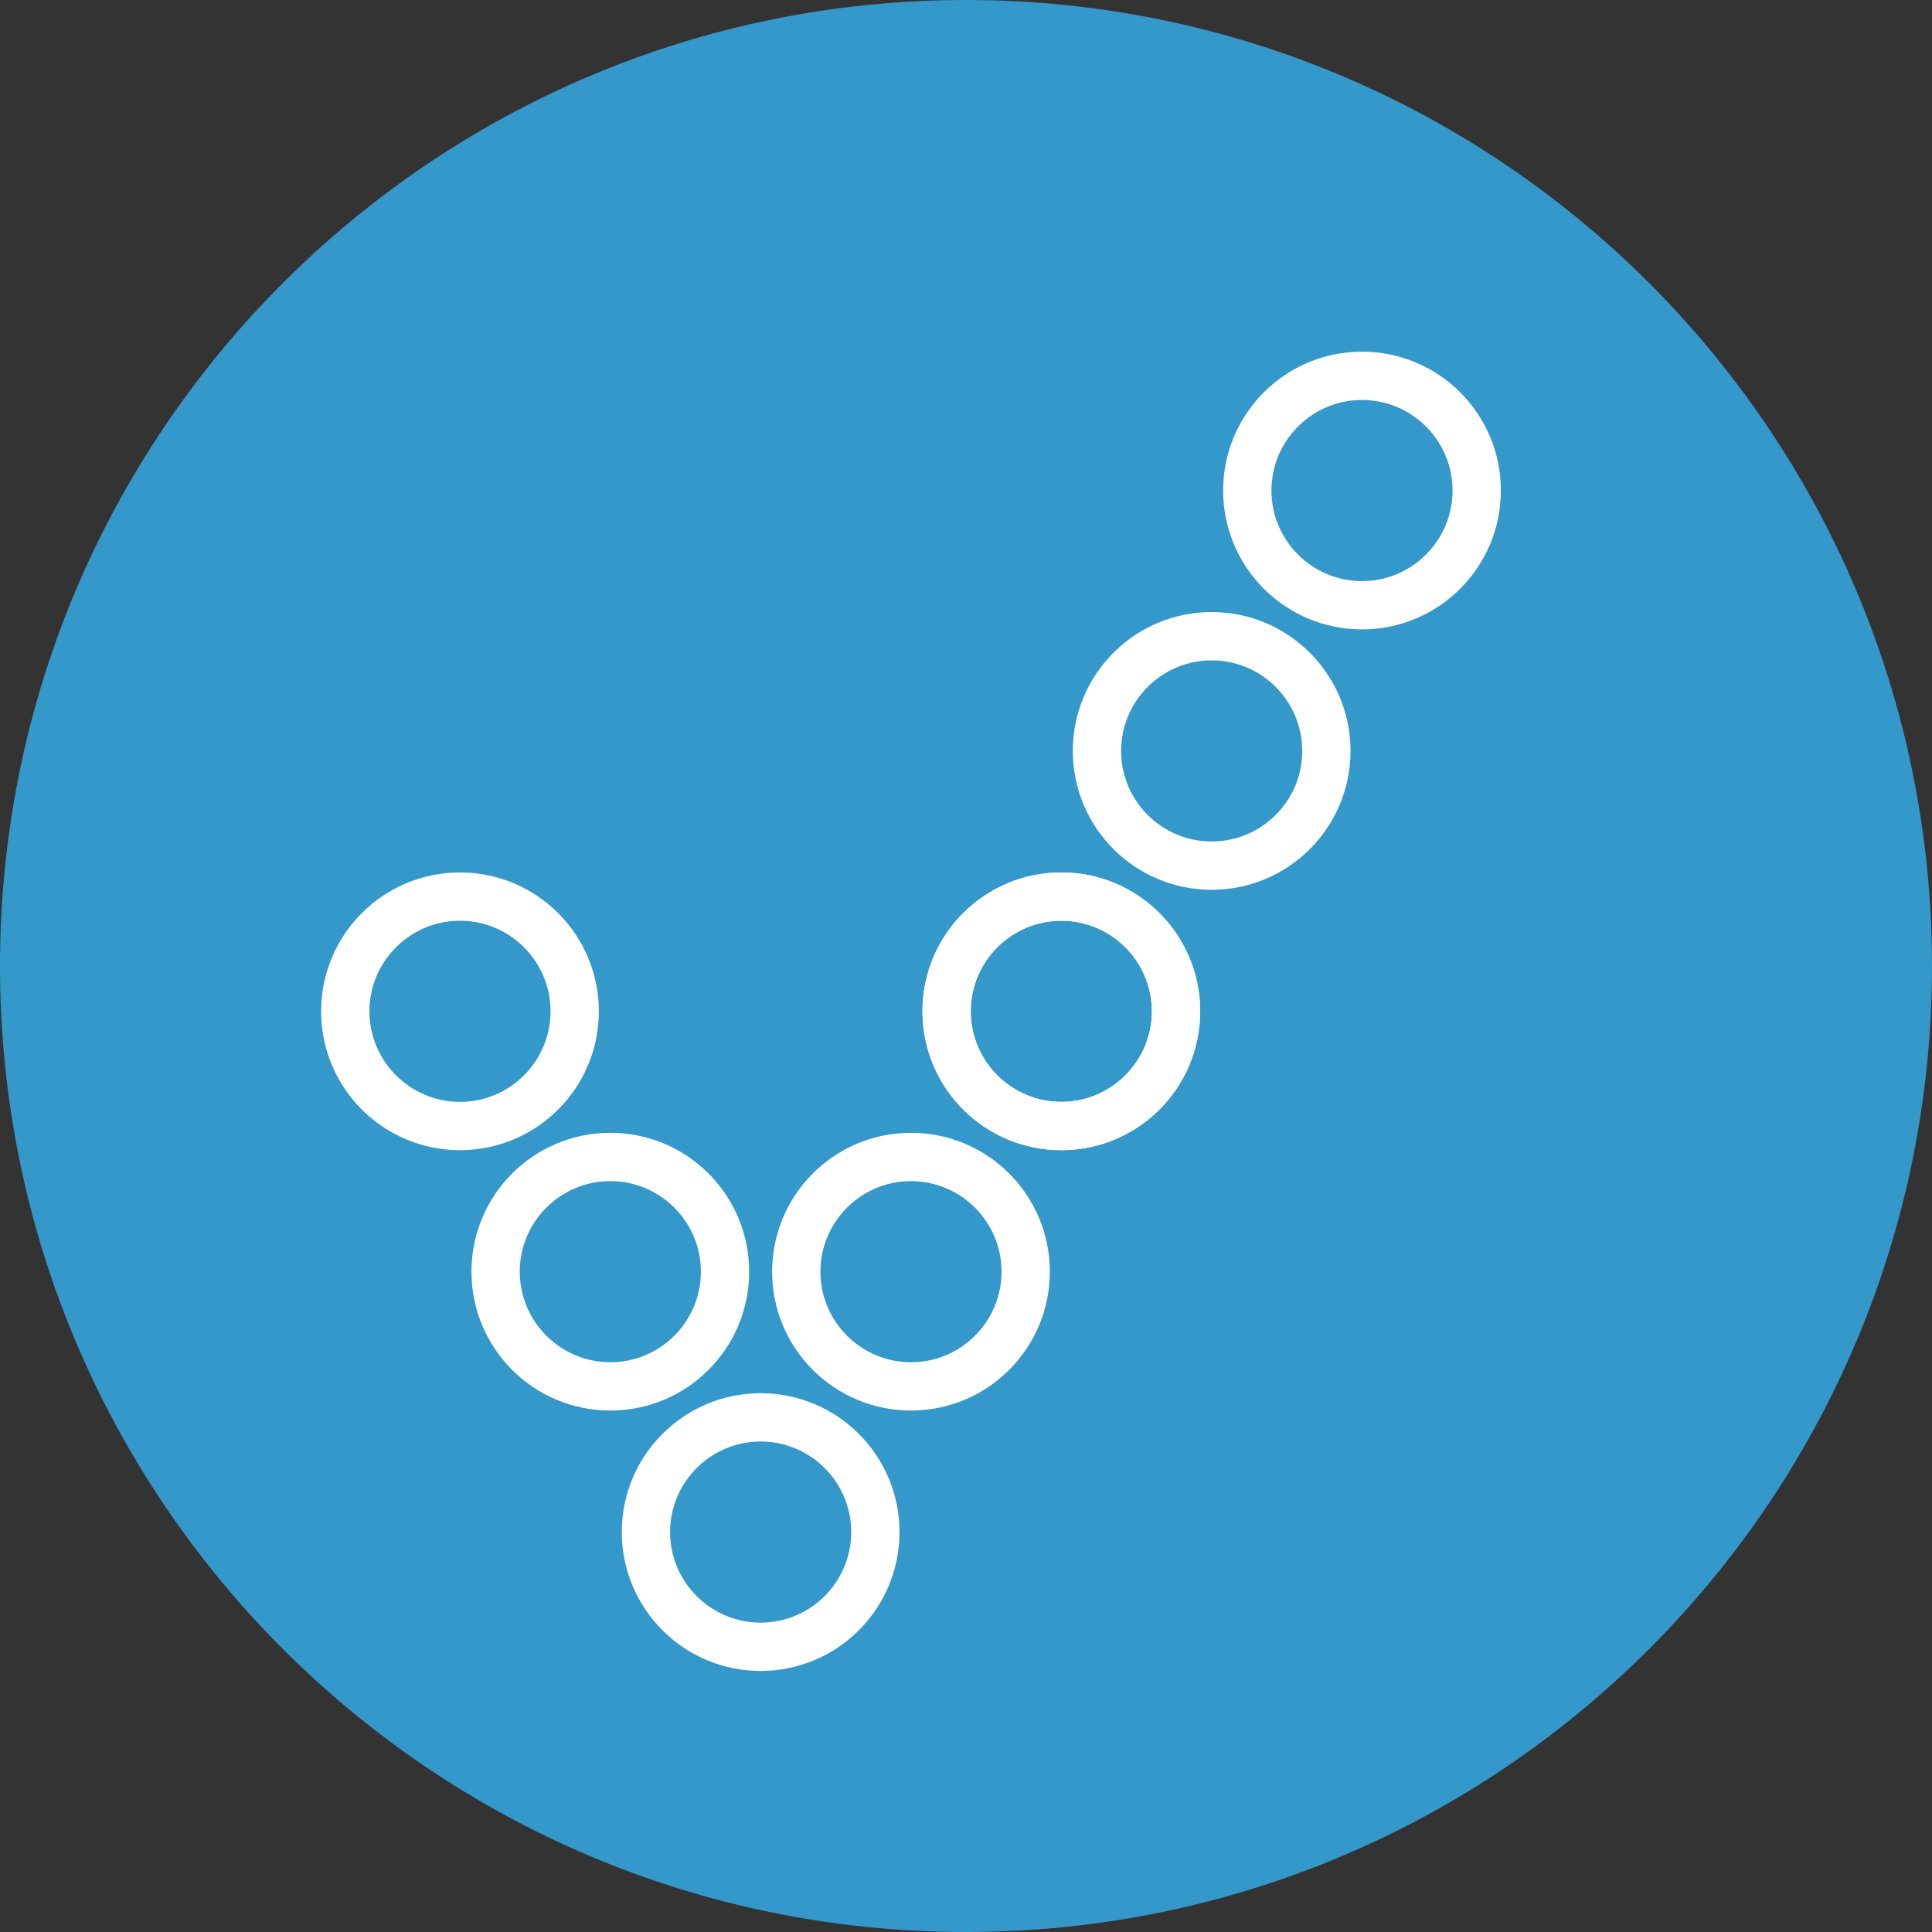 <?xml version="1.0" encoding="utf-8"?>
<!-- Generator: Adobe Illustrator 16.0.4, SVG Export Plug-In . SVG Version: 6.00 Build 0)  -->
<!DOCTYPE svg PUBLIC "-//W3C//DTD SVG 1.1//EN" "http://www.w3.org/Graphics/SVG/1.1/DTD/svg11.dtd">
<svg version="1.1" id="Layer_1" xmlns="http://www.w3.org/2000/svg" xmlns:xlink="http://www.w3.org/1999/xlink" x="0px" y="0px"
	 width="160px" height="160px" viewBox="0 0 160 160" enable-background="new 0 0 160 160" xml:space="preserve">
<rect x="0" y="0" width="160" height="160" fill="#333333" stroke="none"/>
<g>
	<path fill="#3498CB" d="M80,155c-41.355,0-75-33.645-75-75C5,38.645,38.645,5,80,5c41.355,0,75,33.645,75,75
		C155,121.355,121.355,155,80,155z"/>
	<path fill="#3498CB" d="M80,10c38.598,0,70,31.402,70,70c0,38.598-31.402,70-70,70c-38.598,0-70-31.402-70-70
		C10,41.402,41.402,10,80,10 M80,0C35.817,0,0,35.817,0,80s35.817,80,80,80s80-35.817,80-80S124.183,0,80,0L80,0z"/>
</g>
<g>
	<path fill="#FFFFFF" d="M62.994,119.38c4.136,0,7.5,3.364,7.5,7.5s-3.364,7.5-7.5,7.5s-7.5-3.364-7.5-7.5
		S58.858,119.38,62.994,119.38 M62.994,115.38c-6.352,0-11.5,5.148-11.5,11.5s5.148,11.5,11.5,11.5c6.351,0,11.5-5.148,11.5-11.5
		S69.345,115.38,62.994,115.38L62.994,115.38z"/>
</g>
<g>
	<path fill="#FFFFFF" d="M50.544,97.815c4.136,0,7.5,3.364,7.5,7.5s-3.364,7.5-7.5,7.5s-7.5-3.364-7.5-7.5
		S46.408,97.815,50.544,97.815 M50.544,93.815c-6.352,0-11.5,5.149-11.5,11.5c0,6.352,5.148,11.5,11.5,11.5
		c6.351,0,11.5-5.148,11.5-11.5C62.044,98.965,56.895,93.815,50.544,93.815L50.544,93.815z"/>
</g>
<g>
	<path fill="#FFFFFF" d="M87.894,76.252c4.136,0,7.5,3.364,7.5,7.5s-3.364,7.5-7.5,7.5c-4.136,0-7.5-3.364-7.5-7.5
		S83.758,76.252,87.894,76.252 M87.894,72.252c-6.351,0-11.5,5.148-11.5,11.5s5.149,11.5,11.5,11.5s11.5-5.148,11.5-11.5
		S94.245,72.252,87.894,72.252L87.894,72.252z"/>
</g>
<g>
	<path fill="#FFFFFF" d="M38.094,76.252c4.136,0,7.5,3.364,7.5,7.5s-3.364,7.5-7.5,7.5s-7.5-3.364-7.5-7.5
		S33.958,76.252,38.094,76.252 M38.094,72.252c-6.351,0-11.5,5.148-11.5,11.5s5.149,11.5,11.5,11.5c6.352,0,11.5-5.148,11.5-11.5
		S44.445,72.252,38.094,72.252L38.094,72.252z"/>
</g>
<g>
	<path fill="#FFFFFF" d="M75.444,97.815c4.136,0,7.5,3.364,7.5,7.5s-3.364,7.5-7.5,7.5s-7.5-3.364-7.5-7.5
		S71.309,97.815,75.444,97.815 M75.444,93.815c-6.352,0-11.5,5.149-11.5,11.5c0,6.352,5.148,11.5,11.5,11.5
		c6.351,0,11.5-5.148,11.5-11.5C86.944,98.965,81.795,93.815,75.444,93.815L75.444,93.815z"/>
</g>
<g>
	<path fill="#FFFFFF" d="M112.795,33.124c4.136,0,7.5,3.365,7.5,7.5s-3.364,7.5-7.5,7.5s-7.5-3.365-7.5-7.5
		S108.659,33.124,112.795,33.124 M112.795,29.124c-6.352,0-11.5,5.149-11.5,11.5c0,6.352,5.148,11.5,11.5,11.5
		c6.351,0,11.5-5.148,11.5-11.5C124.295,34.272,119.146,29.124,112.795,29.124L112.795,29.124z"/>
</g>
<g>
	<path fill="#FFFFFF" d="M100.345,54.688c4.136,0,7.5,3.364,7.5,7.5s-3.364,7.5-7.5,7.5s-7.5-3.364-7.5-7.5
		S96.209,54.688,100.345,54.688 M100.345,50.688c-6.352,0-11.5,5.149-11.5,11.5c0,6.352,5.148,11.5,11.5,11.5
		c6.351,0,11.5-5.148,11.5-11.5C111.845,55.836,106.695,50.688,100.345,50.688L100.345,50.688z"/>
</g>
<g>
	<path fill="#FFFFFF" d="M87.894,76.252c4.136,0,7.5,3.364,7.5,7.5s-3.364,7.5-7.5,7.5c-4.136,0-7.5-3.364-7.5-7.5
		S83.758,76.252,87.894,76.252 M87.894,72.252c-6.351,0-11.5,5.148-11.5,11.5s5.149,11.5,11.5,11.5s11.5-5.148,11.5-11.5
		S94.245,72.252,87.894,72.252L87.894,72.252z"/>
</g>
</svg>
